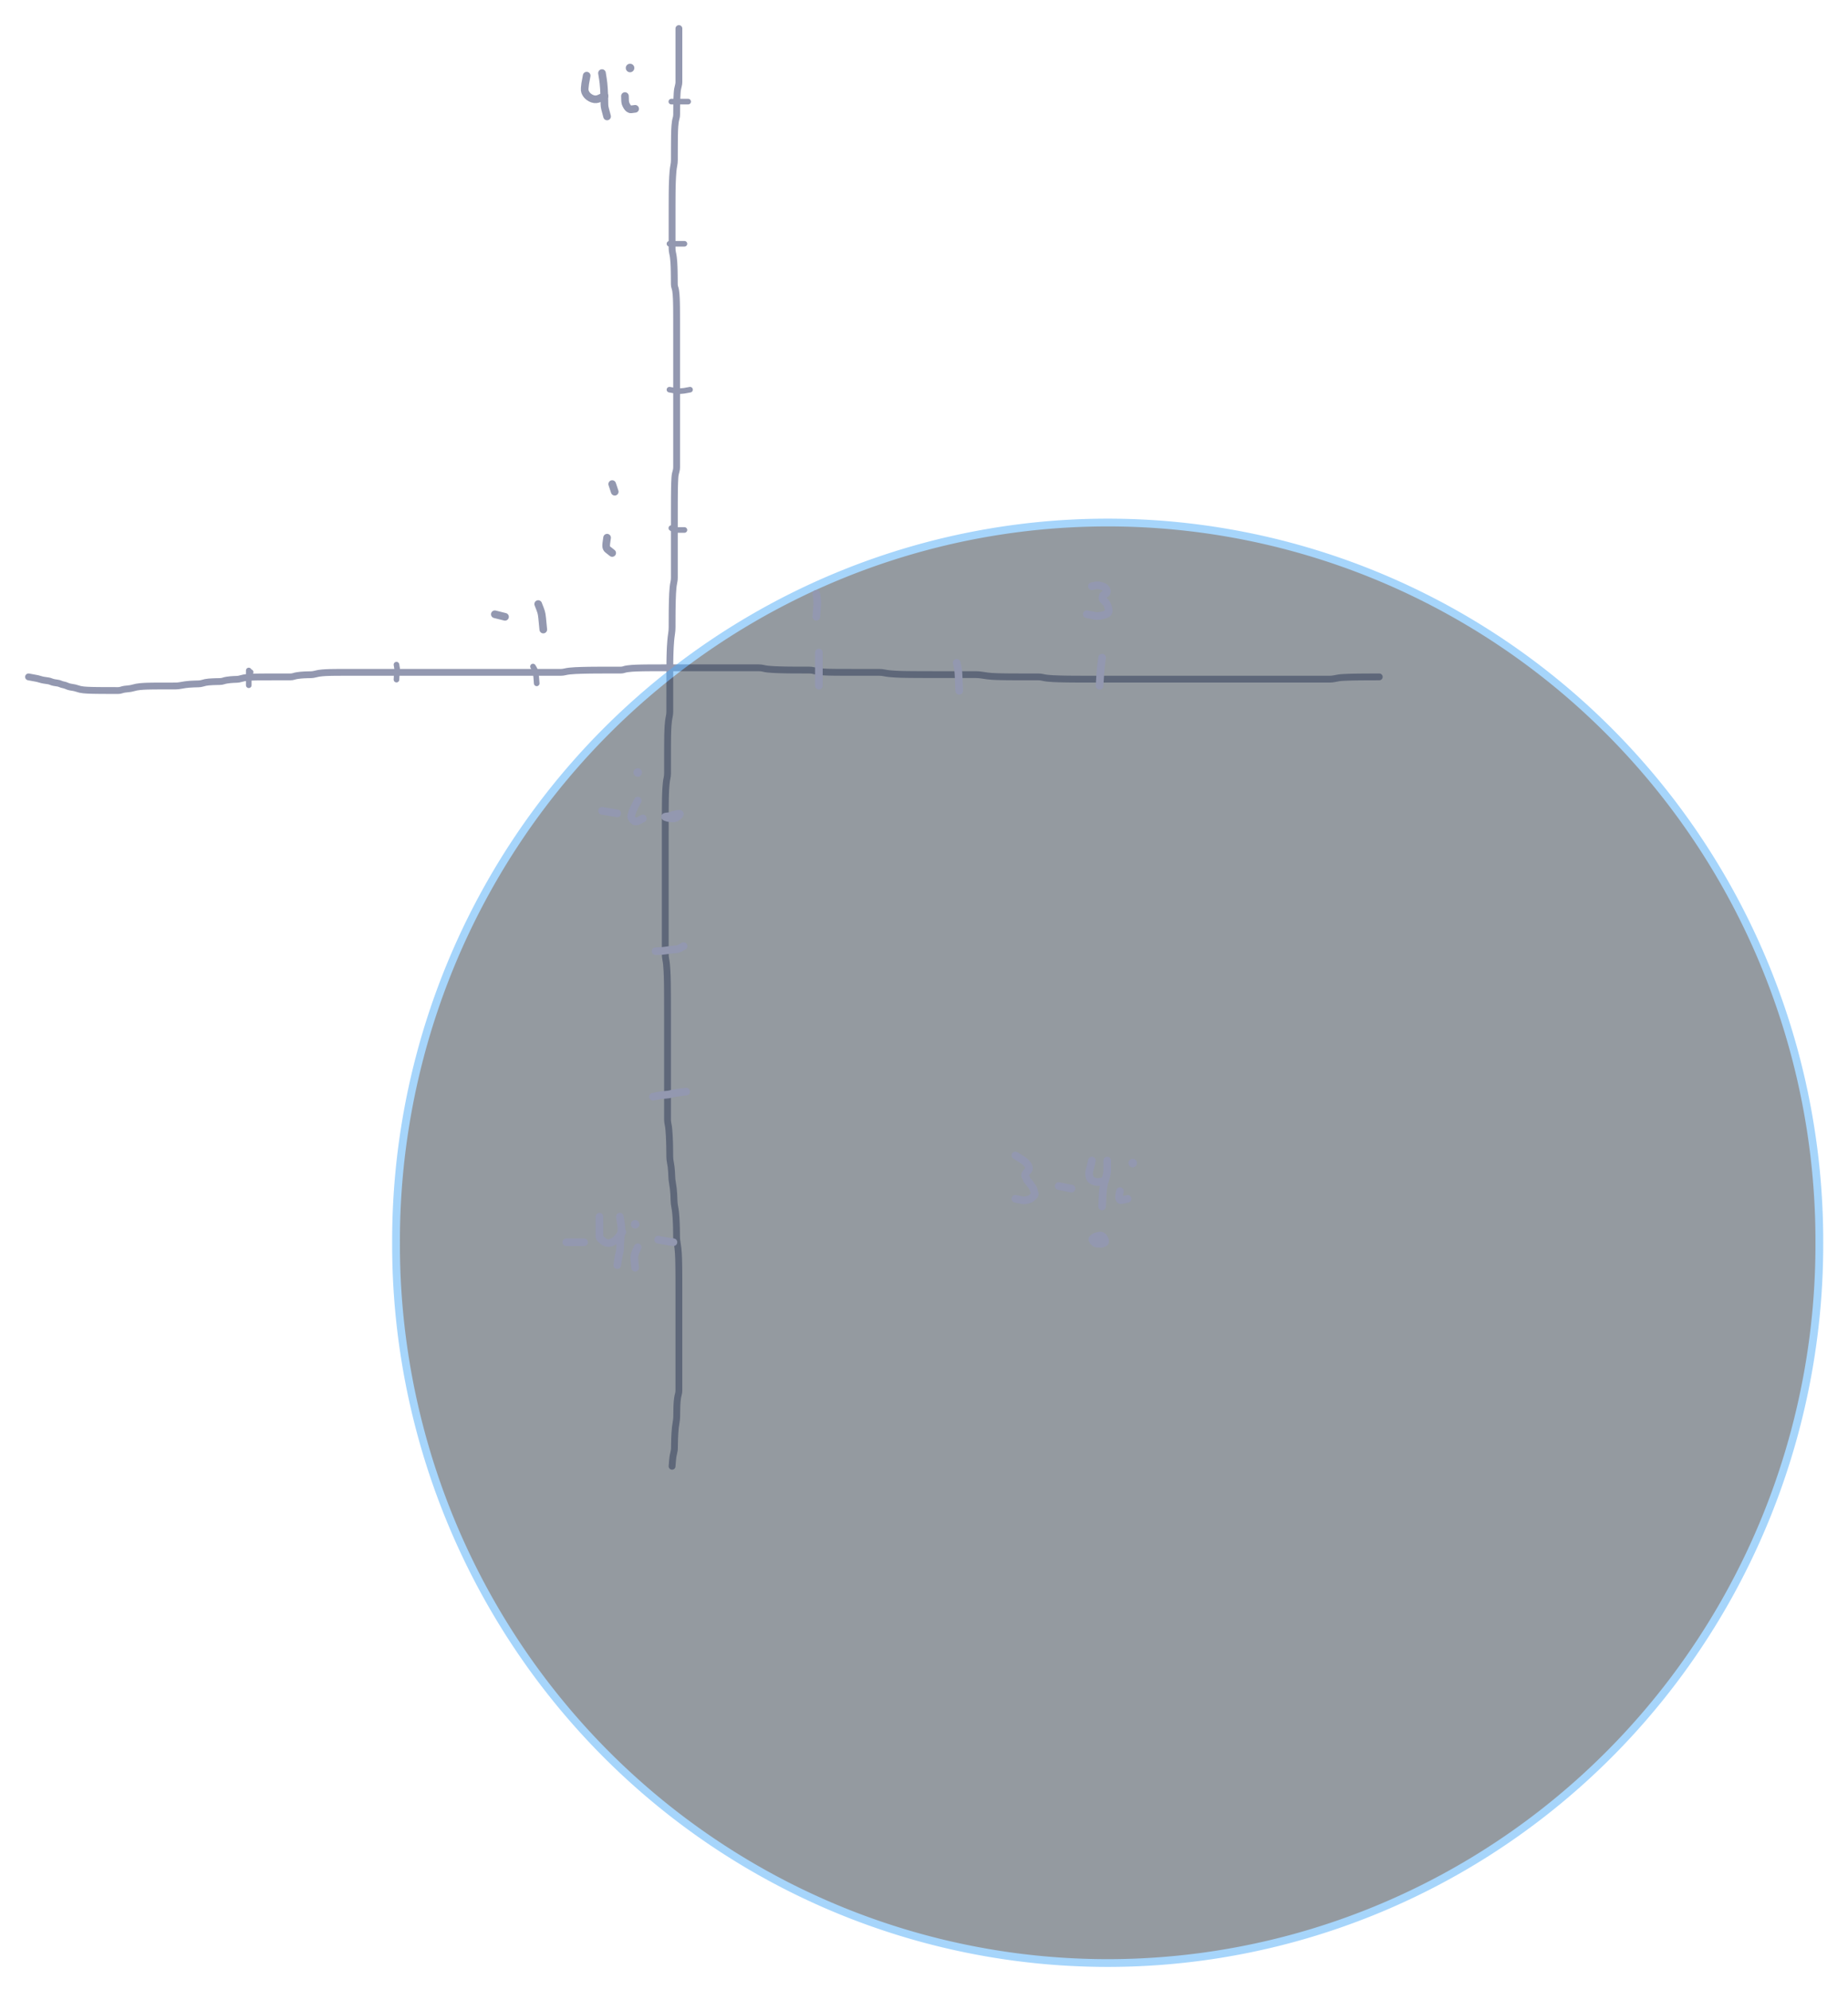<svg xmlns="http://www.w3.org/2000/svg" direction="ltr" width="2072.95" height="2231.349" viewBox="-114.24 2132.22 2072.95 2231.349" stroke-linecap="round" stroke-linejoin="round" style="background-color: transparent;"><defs/><g transform="matrix(1, 0, 0, 1, 647.292, 2161.67) scale(2.551, 2.551)" opacity="1"><g transform="scale(0.392)"><path d="M0,2.55 Q0,8.364 0,10.529 T0,15.035 0,20.393 0,26.796 0,32.605 0,37.509 0,41.924 0,46.072 0,50.072 0,53.993 0,58.451 0,62.621 -0.581,66.633 -1.479,70.56 -1.967,75.024 -2.233,80.362 -2.378,85.01 -2.456,89.283 -2.499,93.933 -2.522,98.788 -3.116,103.173 -4.021,107.305 -4.513,111.881 -4.781,116.696 -4.926,122.222 -5.005,128.717 -5.049,135.741 -5.072,143.052 -5.085,149.937 -5.673,156.008 -6.575,162.217 -7.065,169.086 -7.332,175.15 -7.477,180.194 -7.556,185.263 -7.599,190.927 -7.622,196.334 -7.635,201.022 -7.642,206.482 -7.646,211.778 -7.648,216.403 -7.649,221.244 -7.649,226.203 -7.65,230.646 -7.65,234.809 -7.65,239.401 -7.65,244.225 -7.65,249.175 -7.069,254.193 -6.171,259.249 -5.683,264.327 -5.417,269.417 -5.272,274.512 -5.194,279.609 -5.151,284.708 -5.128,289.225 -4.534,292.846 -3.629,296.562 -3.137,300.911 -2.869,305.603 -2.724,309.899 -2.644,313.981 -2.601,318.527 -2.578,323.325 -2.565,328.264 -2.558,333.278 -2.554,338.331 -2.552,343.987 -2.551,349.971 -2.551,354.971 -2.55,360.018 -2.55,365.673 -2.55,371.075 -2.55,376.34 -2.55,382.111 -2.55,387.575 -2.55,392.295 -2.55,396.609 -2.55,401.281 -2.55,406.73 -2.55,412.601 -2.55,418.12 -2.55,423.451 -2.55,428.678 -2.55,433.848 -2.55,438.986 -2.55,444.106 -2.55,449.801 -2.55,455.808 -2.55,462.565 -2.55,468.566 -2.55,474.156 -2.55,479.523 -2.55,484.77 -2.55,489.952 -2.55,494.516 -3.131,498.743 -4.029,502.205 -4.517,506.414 -4.783,512.194 -4.928,517.667 -5.006,522.969 -5.049,528.179 -5.072,533.339 -5.085,539.635 -5.092,545.385 -5.096,550.841 -5.098,557.3 -5.099,563.139 -5.099,568.641 -5.1,574.541 -5.1,580.66 -5.1,587.48 -5.1,594.678 -5.1,600.919 -5.1,606.642 -5.1,612.665 -5.1,618.267 -5.681,623.64 -6.579,629.47 -7.067,636.13 -7.333,643.244 -7.478,649.441 -7.556,654.557 -7.599,660.247 -7.622,666.831 -7.635,673.903 -8.223,681.241 -9.125,688.721 -9.615,695.697 -9.882,701.818 -10.027,706.894 -10.106,711.402 -10.149,716.18 -10.172,721.105 -10.185,726.11 -10.192,731.158 -10.195,736.232 -10.198,741.32 -10.199,746.413 -10.199,751.51 -10.2,756.608 -10.2,762.288 -10.2,768.288 -10.781,773.879 -11.679,779.247 -12.167,784.492 -12.433,789.671 -12.578,794.814 -12.656,799.94 -12.699,806.219 -12.722,813.123 -12.735,819.786 -12.742,826.318 -12.745,832.199 -12.748,837.726 -13.33,843.059 -14.228,848.866 -14.717,854.933 -14.983,860.559 -15.127,865.947 -15.206,871.787 -15.249,877.872 -15.272,883.507 -15.285,889.48 -15.292,895.638 -15.296,901.898 -15.298,908.21 -15.299,913.969 -15.299,920.009 -15.3,926.204 -15.3,931.902 -15.3,937.909 -15.3,944.084 -15.3,949.768 -15.3,955.77 -15.3,961.944 -15.3,968.21 -15.3,974.526 -15.3,980.287 -15.3,986.33 -15.3,992.527 -15.3,998.805 -15.3,1005.128 -15.3,1011.474 -15.3,1018.417 -15.3,1025.685 -15.3,1033.127 -15.3,1040.082 -14.719,1046.192 -13.821,1052.424 -13.333,1059.306 -13.067,1065.956 -12.922,1072.481 -12.844,1078.938 -12.801,1085.359 -12.778,1091.762 -12.765,1098.152 -12.758,1104.535 -12.755,1110.914 -12.752,1117.294 -12.751,1123.674 -12.751,1130.052 -12.75,1136.428 -12.75,1142.804 -12.75,1148.6 -12.75,1154.663 -12.75,1160.868 -12.75,1167.15 -12.75,1173.475 -12.75,1179.825 -12.75,1186.188 -12.75,1191.976 -12.75,1197.45 -12.75,1203.334 -12.75,1209.445 -12.75,1215.097 -12.75,1220.497 -12.75,1225.761 -12.169,1230.95 -11.271,1237.261 -10.783,1244.185 -10.517,1250.279 -10.372,1255.92 -10.294,1261.315 -10.251,1267.156 -9.646,1273.243 -8.736,1278.882 -8.241,1284.276 -7.971,1290.117 -7.243,1296.783 -6.266,1303.316 -5.734,1309.779 -5.445,1316.786 -4.706,1323.505 -3.723,1330.067 -3.188,1336.546 -2.897,1342.398 -2.739,1347.908 -2.653,1352.649 -2.606,1357.554 -1.999,1363.71 -1.087,1369.969 -0.592,1375.701 -0.322,1381.727 -0.175,1387.912 -0.095,1393.602 -0.052,1399.023 -0.028,1404.881 -0.015,1410.977 -0.008,1416.619 -0.004,1422.014 -0.003,1427.856 -0.001,1433.362 -0.001,1438.103 -0,1443.59 -0,1450.063 -0,1457.072 -0,1464.377 0,1471.841 0,1479.389 0,1486.984 0,1494.607 0,1502.244 0,1509.887 0,1517.533 0,1524.018 0,1529.293 -0.581,1533.909 -1.479,1538.164 -1.967,1542.223 -2.233,1546.756 -2.378,1552.711 -2.456,1558.86 -3.08,1565.114 -4.001,1571.423 -4.502,1577.762 -4.775,1583.536 -4.923,1589.006 -5.004,1594.309 -5.629,1598.938 -6.551,1603.2 -7.052,1607.263 -7.439,1612.054 L-7.65,1614.66 " stroke-linecap="round" fill="none" stroke="#9398b0" stroke-width="7.652" stroke-dasharray="none" stroke-dashoffset="0"/></g></g><g transform="matrix(1, 0, 0, 1, -84.79, 2891.201) scale(2.551, 2.551)" opacity="1"><g transform="scale(0.392)"><path d="M2.55,0 Q8.364,1.163 10.529,1.479 T15.035,2.549 19.811,3.712 24.154,4.345 27.679,5.271 31.341,6.356 35.078,6.946 38.273,7.848 41.758,8.921 45.4,10.085 49.126,11.3 52.896,11.961 56.692,12.902 60.501,13.996 64.317,14.591 68.719,14.914 73.441,15.09 78.338,15.186 83.328,15.238 88.368,15.266 93.435,15.282 98.517,15.29 103.026,15.295 106.644,14.716 110.359,13.819 114.705,13.332 119.395,12.485 123.691,11.443 127.771,10.876 131.736,10.568 135.639,10.4 139.508,10.309 143.358,10.259 147.777,10.232 152.507,10.217 157.406,10.21 162.397,10.205 167.439,10.203 173.092,9.62 178.492,8.722 183.174,8.233 188.047,7.967 193.023,7.822 197.475,7.162 201.061,6.222 204.759,5.71 209.096,5.432 213.2,5.281 217.176,5.198 221.083,4.572 224.953,3.65 228.803,3.148 232.643,2.876 236.479,2.727 240.31,2.065 244.138,1.123 247.965,0.611 252.372,0.332 256.514,0.181 259.93,0.098 263.535,0.053 267.824,0.029 271.901,0.016 275.863,0.009 279.763,0.005 283.628,0.003 288.057,0.001 292.21,0.001 296.216,0 300.142,-0.581 304.022,-1.479 307.876,-1.967 311.717,-2.233 315.551,-2.378 319.381,-2.456 323.79,-3.08 327.935,-4.001 331.937,-4.502 335.857,-4.775 339.735,-4.923 343.588,-5.004 347.428,-5.048 351.843,-5.072 357.154,-5.085 362.371,-5.092 366.953,-5.095 371.19,-5.098 374.658,-5.099 378.289,-5.099 382.008,-5.1 385.776,-5.1 389.569,-5.1 393.961,-5.1 399.259,-5.1 404.467,-5.1 409.626,-5.1 415.339,-5.1 420.775,-5.1 425.479,-5.1 430.363,-5.1 435.927,-5.1 441.28,-5.1 446.517,-5.1 452.857,-5.1 459.796,-5.1 467.06,-5.1 473.918,-5.1 480.558,-5.1 486.498,-5.1 492.055,-5.1 498.567,-5.1 505.598,-5.1 512.913,-5.1 519.22,-5.1 524.977,-5.1 530.434,-5.1 535.148,-5.1 540.037,-5.1 545.606,-5.1 552.126,-5.1 557.999,-5.1 563.519,-5.1 570.011,-5.1 575.868,-5.1 580.8,-5.1 586.393,-5.1 591.761,-5.1 595.844,-5.1 599.809,-5.1 604.292,-5.681 609.64,-6.579 616.04,-7.067 623.01,-7.333 629.127,-7.478 634.781,-7.556 641.347,-7.599 647.247,-7.622 652.782,-7.635 658.118,-7.642 662.766,-7.646 667.038,-7.648 670.525,-8.23 674.75,-9.128 679.376,-9.617 684.218,-9.883 689.178,-10.027 693.62,-10.106 697.781,-10.149 701.789,-10.172 706.297,-10.185 711.659,-10.192 717.482,-10.195 723.558,-10.198 729.769,-10.199 736.058,-10.199 742.97,-10.2 749.055,-10.2 754.691,-10.2 761.246,-10.2 767.137,-10.2 772.088,-10.2 776.528,-10.2 780.688,-10.2 785.857,-10.2 792.158,-10.2 797.912,-10.2 803.369,-10.2 809.247,-10.2 815.352,-10.2 821.58,-10.2 826.712,-9.619 831.832,-8.721 838.108,-8.233 844.429,-7.967 850.193,-7.822 855.073,-7.744 860.054,-7.701 866.254,-7.678 872.536,-7.665 878.279,-7.658 883.147,-7.073 887.54,-6.173 892.255,-5.684 896.566,-5.418 900.658,-5.273 904.629,-5.194 908.533,-5.151 913.563,-5.128 919.207,-5.115 924.603,-5.108 930.447,-5.104 936.536,-5.102 942.174,-5.101 946.985,-5.101 951.347,-5.1 956.629,-5.1 962.411,-4.519 968.464,-3.621 974.664,-3.133 980.362,-2.867 986.953,-2.722 994.61,-2.644 1001.683,-2.601 1008.437,-2.578 1015.6,-2.565 1022.987,-2.558 1029.334,-2.554 1034.53,-2.552 1039.683,-2.551 1044.23,-2.551 1049.03,-2.55 1053.968,-2.55 1058.983,-2.55 1065.199,-2.55 1072.069,-1.969 1078.132,-1.071 1083.175,-0.583 1088.827,-0.317 1094.23,-0.172 1099.494,-0.094 1104.684,-0.051 1109.833,-0.028 1115.543,-0.015 1121.559,-0.008 1128.319,-0.004 1134.904,-0.002 1140.231,0.58 1145.456,1.478 1151.79,1.967 1158.723,2.233 1164.821,2.377 1170.463,2.456 1176.44,2.499 1182.019,2.522 1187.964,2.535 1194.686,2.542 1201.831,2.546 1208.043,2.548 1213.17,2.549 1217.705,2.549 1222.497,2.55 1227.43,2.55 1232.439,2.55 1237.49,2.55 1242.565,2.55 1247.654,2.55 1251.585,2.55 1256.049,2.55 1261.385,2.55 1266.613,2.55 1272.366,2.55 1277.824,2.55 1283.119,2.55 1288.324,2.55 1292.901,2.55 1297.716,2.55 1302.079,2.55 1306.781,2.55 1312.829,2.55 1319.608,2.55 1325.621,2.55 1330.055,2.55 1334.793,2.55 1340.28,2.55 1346.174,2.55 1351.706,2.55 1356.459,2.55 1361.371,2.55 1365.787,2.55 1370.517,2.55 1375.999,2.55 1381.889,2.55 1387.418,2.55 1392.752,2.55 1398.561,2.55 1404.048,2.55 1408.78,2.55 1413.68,2.55 1419.252,2.55 1424.609,2.55 1430.433,2.55 1437.091,2.55 1443.621,2.55 1449.498,2.55 1455.603,2.55 1461.83,2.55 1467.546,1.969 1472.402,1.071 1477.951,0.583 1484.457,0.317 1490.323,0.172 1496.423,0.094 1502.65,0.051 1508.364,0.028 1514.43,0.01 L1517.73,0 " stroke-linecap="round" fill="none" stroke="#9398b0" stroke-width="7.652" stroke-dasharray="none" stroke-dashoffset="0"/></g></g><g transform="matrix(1, 0, 0, 1, 483.607, 2879.576) scale(2.097, 2.097)" opacity="1"><g transform="scale(0.477)"><path d="M0,0 Q1.911,2.868 2.43,4.606 T3.233,8.244 3.669,12.137 4.006,16.504 L4.19,18.88 " stroke-linecap="round" fill="none" stroke="#9398b0" stroke-width="6.292" stroke-dasharray="none" stroke-dashoffset="0"/></g></g><g transform="matrix(1, 0, 0, 1, 330.495, 2877.479) scale(2.097, 2.097)" opacity="1"><g transform="scale(0.477)"><path d="M0,0 Q0.958,4.783 0.739,6.561 T0.402,9.784 0.219,12.496 0.077,15.271 L0,16.78 " stroke-linecap="round" fill="none" stroke="#9398b0" stroke-width="6.292" stroke-dasharray="none" stroke-dashoffset="0"/></g></g><g transform="matrix(1, 0, 0, 1, 166.895, 2885.869) scale(2.097, 2.097)" opacity="1"><g transform="scale(0.477)"><path d="M0,0 Q-0.958,2.868 -1.218,4.127 T-1.62,6.55 -1.839,7.868 -1.958,7.627 -2.023,6.539 -2.058,4.991 -2.077,3.194 -2.088,1.259 -2.093,-0.749 -2.096,-1.842 -2.098,-1.481 -2.099,0.15 -2.099,2.471 -2.1,5.646 -2.1,9.287 -2.1,12.78 L-2.1,14.68 " stroke-linecap="round" fill="none" stroke="#9398b0" stroke-width="6.292" stroke-dasharray="none" stroke-dashoffset="0"/></g></g><g transform="matrix(1, 0, 0, 1, 653.499, 2726.464) scale(2.097, 2.097)" opacity="1"><g transform="scale(0.477)"><path d="M0,0 Q-1.911,0 -3.388,0 T-6.624,0 -9.819,0 -12.036,-0.479 -13.748,-1.529 L-14.68,-2.1 " stroke-linecap="round" fill="none" stroke="#9398b0" stroke-width="6.292" stroke-dasharray="none" stroke-dashoffset="0"/></g></g><g transform="matrix(1, 0, 0, 1, 659.791, 2569.157) scale(2.097, 2.097)" opacity="1"><g transform="scale(0.477)"><path d="M0,0 Q-4.783,0.958 -6.561,1.218 T-10.742,1.62 -15.408,1.36 -20.37,0.479 L-23.07,0 " stroke-linecap="round" fill="none" stroke="#9398b0" stroke-width="6.292" stroke-dasharray="none" stroke-dashoffset="0"/></g></g><g transform="matrix(1, 0, 0, 1, 653.499, 2405.557) scale(2.097, 2.097)" opacity="1"><g transform="scale(0.477)"><path d="M0,0 Q-5.737,0 -8.254,0 T-13.776,0 L-16.78,0 " stroke-linecap="round" fill="none" stroke="#9398b0" stroke-width="6.292" stroke-dasharray="none" stroke-dashoffset="0"/></g></g><g transform="matrix(1, 0, 0, 1, 657.693, 2246.153) scale(2.097, 2.097)" opacity="1"><g transform="scale(0.477)"><path d="M0,0 Q-5.737,0 -8.254,0 T-12.621,0 -16.675,0 L-18.88,0 " stroke-linecap="round" fill="none" stroke="#9398b0" stroke-width="6.292" stroke-dasharray="none" stroke-dashoffset="0"/></g></g><g transform="matrix(1, 0, 0, 1, 330, 2720) scale(4.352, 4.352)" opacity="0.5"><path fill="#2a3642" d="M0,185.136 a183.429,185.136,0,1,1,366.857,0a183.429,185.136,0,1,1,-366.857,0 "/><path d="M0,185.136 a183.429,185.136,0,1,1,366.857,0a183.429,185.136,0,1,1,-366.857,0 " stroke="#4dabf7" stroke-width="2" fill="none"/></g><g transform="matrix(1, 0, 0, 1, 804.316, 2863.909) scale(2.862, 2.862)" opacity="1"><g transform="scale(0.349)"><path d="M0,0 Q0,6.525 0,8.952 T0,14.658 0,21.025 0,27.099 0,33.648 L0,37.21 " stroke-linecap="round" fill="none" stroke="#9398b0" stroke-width="8.587" stroke-dasharray="none" stroke-dashoffset="0"/></g></g><g transform="matrix(1, 0, 0, 1, 958.876, 2875.358) scale(2.862, 2.862)" opacity="1"><g transform="scale(0.349)"><path d="M0,0 Q1.304,5.221 1.659,7.946 T2.207,15.415 2.63,25.82 L2.86,31.48 " stroke-linecap="round" fill="none" stroke="#9398b0" stroke-width="8.587" stroke-dasharray="none" stroke-dashoffset="0"/></g></g><g transform="matrix(1, 0, 0, 1, 1122.024, 2866.771) scale(2.862, 2.862)" opacity="1"><g transform="scale(0.349)"><path d="M0,2.86 Q-1.304,11.998 -1.659,16.44 T-2.207,23.953 -2.63,30.687 L-2.86,34.35 " stroke-linecap="round" fill="none" stroke="#9398b0" stroke-width="8.587" stroke-dasharray="none" stroke-dashoffset="0"/></g></g><g transform="matrix(1, 0, 0, 1, 1110.575, 2789.49) scale(2.862, 2.862)" opacity="1"><g transform="scale(0.349)"><path d="M0,0 Q5.221,-1.304 7.293,-1.007 T11.799,0.104 15.557,2.667 16.947,5.368 16.397,7.489 14.141,9.295 12.262,10.93 11.892,13.123 12.994,15.623 15.553,18.289 17.599,21.696 18.712,25.505 18.663,28.884 16.026,31.377 11.981,32.733 7.822,33.47 2.951,33.217 -2.665,32.092 L-5.72,31.48 " stroke-linecap="round" fill="none" stroke="#9398b0" stroke-width="8.587" stroke-dasharray="none" stroke-dashoffset="0"/></g></g><g transform="matrix(1, 0, 0, 1, 644.03, 3049.954) scale(2.862, 2.862)" opacity="1"><g transform="scale(0.349)"><path fill="#33373c" d="M-3.263,0 Q-6.525,0 -8.952,-0.652 T-12.047,-1.659 -11.121,-2.207 -8.006,-2.505 -5.007,-3.319 -1.42,-4.414 3.204,-5.26 2.86,-2.86 -3.263,0 Z"/><path d="M-3.263,0 Q-6.525,0 -8.952,-0.652 T-12.047,-1.659 -11.121,-2.207 -8.006,-2.505 -5.007,-3.319 -1.42,-4.414 3.204,-5.26 2.86,-2.86 -3.263,0 Z" stroke-linecap="round" fill="none" stroke="#9398b0" stroke-width="8.587" stroke-dasharray="none" stroke-dashoffset="0"/></g></g><g transform="matrix(1, 0, 0, 1, 543.852, 2217.042) scale(2.862, 2.862)" opacity="1"><g transform="scale(0.349)"><path d="M0,0 Q-1.304,6.525 -1.659,8.952 T-2.207,14.006 -1.853,18.062 -0.356,20.92 2.417,23.779 6.536,25.987 10.733,26.535 14.323,25.53 18.026,23.826 L20.04,22.9 " stroke-linecap="round" fill="none" stroke="#9398b0" stroke-width="8.587" stroke-dasharray="none" stroke-dashoffset="0"/></g></g><g transform="matrix(1, 0, 0, 1, 561.025, 2214.18) scale(2.862, 2.862)" opacity="1"><g transform="scale(0.349)"><path d="M0,0 Q1.304,7.83 1.659,11.266 T2.207,17.875 2.505,24.081 2.667,30.068 2.755,35.281 3.455,40.075 4.922,45.635 L5.72,48.66 " stroke-linecap="round" fill="none" stroke="#9398b0" stroke-width="8.587" stroke-dasharray="none" stroke-dashoffset="0"/></g></g><g transform="matrix(1, 0, 0, 1, 586.785, 2239.94) scale(2.862, 2.862)" opacity="1"><g transform="scale(0.349)"><path d="M0,0 Q0,6.525 0.652,8.3 T2.311,11.693 4.52,14.19 7.028,14.897 9.892,14.517 L11.45,14.31 " stroke-linecap="round" fill="none" stroke="#9398b0" stroke-width="8.587" stroke-dasharray="none" stroke-dashoffset="0"/></g></g><g transform="matrix(1, 0, 0, 1, 592.51, 2205.593) scale(2.862, 2.862)" opacity="1"><g transform="scale(0.349)"><path fill="#33373c" d="M 0 2.86 m -0.5, 0 a 0.5,0.5 0 1,0 1,0 a 0.5,0.5 0 1,0 -1,0"/><path d="M 0 2.86 m -0.5, 0 a 0.5,0.5 0 1,0 1,0 a 0.5,0.5 0 1,0 -1,0" stroke-linecap="round" fill="#9398b0" stroke="#9398b0" stroke-width="8.587" stroke-dasharray="none" stroke-dashoffset="0"/></g></g><g transform="matrix(1, 0, 0, 1, 566.75, 2735.108) scale(2.862, 2.862)" opacity="1"><g transform="scale(0.349)"><path d="M0,0 Q-1.304,7.83 -1.007,9.959 T0.756,13.247 3.971,15.788 L5.72,17.17 " stroke-linecap="round" fill="none" stroke="#9398b0" stroke-width="8.587" stroke-dasharray="none" stroke-dashoffset="0"/></g></g><g transform="matrix(1, 0, 0, 1, 572.474, 2675.001) scale(2.862, 2.862)" opacity="1"><g transform="scale(0.349)"><path d="M0,0 L2.86,8.59 " stroke-linecap="round" fill="none" stroke="#9398b0" stroke-width="8.587" stroke-dasharray="none" stroke-dashoffset="0"/></g></g><g transform="matrix(1, 0, 0, 1, 489.469, 2809.526) scale(2.862, 2.862)" opacity="1"><g transform="scale(0.349)"><path d="M0,0 Q2.608,6.525 3.318,8.952 T4.413,15.31 5.26,23.93 L5.72,28.62 " stroke-linecap="round" fill="none" stroke="#9398b0" stroke-width="8.587" stroke-dasharray="none" stroke-dashoffset="0"/></g></g><g transform="matrix(1, 0, 0, 1, 440.811, 2823.837) scale(2.862, 2.862)" opacity="1"><g transform="scale(0.349)"><path d="M0,-2.86 L11.45,0 " stroke-linecap="round" fill="none" stroke="#9398b0" stroke-width="8.587" stroke-dasharray="none" stroke-dashoffset="0"/></g></g><g transform="matrix(1, 0, 0, 1, 801.453, 2798.077) scale(2.862, 2.862)" opacity="1"><g transform="scale(0.349)"><path d="M0,0 Q1.304,7.83 1.007,11.918 T0.355,20.883 L0,25.76 " stroke-linecap="round" fill="none" stroke="#9398b0" stroke-width="8.587" stroke-dasharray="none" stroke-dashoffset="0"/></g></g><g transform="matrix(1, 0, 0, 1, 621.132, 3201.653) scale(2.862, 2.862)" opacity="1"><g transform="scale(0.349)"><path d="M0,-2.86 Q6.525,-2.86 10.259,-3.512 T17.327,-4.519 23.129,-5.067 26.937,-6.019 29.879,-7.684 L31.48,-8.59 " stroke-linecap="round" fill="none" stroke="#9398b0" stroke-width="8.587" stroke-dasharray="none" stroke-dashoffset="0"/></g></g><g transform="matrix(1, 0, 0, 1, 561.025, 3041.367) scale(2.862, 2.862)" opacity="1"><g transform="scale(0.349)"><path d="M0,0 Q7.83,1.304 12.5,2.082 L17.17,2.86 " stroke-linecap="round" fill="none" stroke="#9398b0" stroke-width="8.587" stroke-dasharray="none" stroke-dashoffset="0"/></g></g><g transform="matrix(1, 0, 0, 1, 601.096, 3029.919) scale(2.862, 2.862)" opacity="1"><g transform="scale(0.349)"><path d="M0,0 Q-2.608,5.221 -3.972,7.946 T-6.078,12.806 -7.223,16.757 -6.54,20.21 -4.21,22.741 -1.638,23.465 1.065,22.556 4.08,20.926 L5.72,20.04 " stroke-linecap="round" fill="none" stroke="#9398b0" stroke-width="8.587" stroke-dasharray="none" stroke-dashoffset="0"/></g></g><g transform="matrix(1, 0, 0, 1, 601.096, 2998.434) scale(2.862, 2.862)" opacity="1"><g transform="scale(0.349)"><path fill="#33373c" d="M 0 0 m -0.5, 0 a 0.5,0.5 0 1,0 1,0 a 0.5,0.5 0 1,0 -1,0"/><path d="M 0 0 m -0.5, 0 a 0.5,0.5 0 1,0 1,0 a 0.5,0.5 0 1,0 -1,0" stroke-linecap="round" fill="#9398b0" stroke="#9398b0" stroke-width="8.587" stroke-dasharray="none" stroke-dashoffset="0"/></g></g><g transform="matrix(1, 0, 0, 1, 618.27, 3361.938) scale(2.862, 2.862)" opacity="1"><g transform="scale(0.349)"><path d="M0,0 Q6.525,-1.304 8.952,-1.659 T14.658,-2.207 20.373,-3.157 26.092,-4.325 33.293,-5.229 L37.21,-5.72 " stroke-linecap="round" fill="none" stroke="#9398b0" stroke-width="8.587" stroke-dasharray="none" stroke-dashoffset="0"/></g></g><g transform="matrix(1, 0, 0, 1, 621.132, 3522.224) scale(2.862, 2.862)" opacity="1"><g transform="scale(0.349)"><path d="M2.86,0 Q9.385,1.304 11.815,1.659 T17.142,2.437 L20.04,2.86 " stroke-linecap="round" fill="none" stroke="#9398b0" stroke-width="8.587" stroke-dasharray="none" stroke-dashoffset="0"/></g></g><g transform="matrix(1, 0, 0, 1, 520.954, 3525.086) scale(2.862, 2.862)" opacity="1"><g transform="scale(0.349)"><path d="M0,0 Q7.83,0 10.614,0 T16.719,0 L20.04,0 " stroke-linecap="round" fill="none" stroke="#9398b0" stroke-width="8.587" stroke-dasharray="none" stroke-dashoffset="0"/></g></g><g transform="matrix(1, 0, 0, 1, 558.163, 3496.464) scale(2.862, 2.862)" opacity="1"><g transform="scale(0.349)"><path d="M0,0 Q0,7.83 0,11.266 T0,17.223 0,21.768 1.304,24.892 3.972,27.244 7.382,29.176 11.193,29.574 14.573,28.487 17.718,26.591 20.733,23.602 23.989,19.436 L25.76,17.17 " stroke-linecap="round" fill="none" stroke="#9398b0" stroke-width="8.587" stroke-dasharray="none" stroke-dashoffset="0"/></g></g><g transform="matrix(1, 0, 0, 1, 581.061, 3493.602) scale(2.862, 2.862)" opacity="1"><g transform="scale(0.349)"><path d="M0,2.86 Q1.304,10.694 1.659,14.129 T1.554,20.737 0.846,26.942 0.46,32.928 0.25,38.796 -0.516,43.946 -1.585,48.704 -2.411,54.232 L-2.86,57.24 " stroke-linecap="round" fill="none" stroke="#9398b0" stroke-width="8.587" stroke-dasharray="none" stroke-dashoffset="0"/></g></g><g transform="matrix(1, 0, 0, 1, 601.096, 3527.948) scale(2.862, 2.862)" opacity="1"><g transform="scale(0.349)"><path d="M0,2.86 Q-2.608,8.081 -3.318,10.808 T-3.761,16.322 -3.178,22.435 L-2.86,25.76 " stroke-linecap="round" fill="none" stroke="#9398b0" stroke-width="8.587" stroke-dasharray="none" stroke-dashoffset="0"/></g></g><g transform="matrix(1, 0, 0, 1, 595.372, 3505.05) scale(2.862, 2.862)" opacity="1"><g transform="scale(0.349)"><path fill="#33373c" d="M 2.86 0 m -0.5, 0 a 0.5,0.5 0 1,0 1,0 a 0.5,0.5 0 1,0 -1,0"/><path d="M 2.86 0 m -0.5, 0 a 0.5,0.5 0 1,0 1,0 a 0.5,0.5 0 1,0 -1,0" stroke-linecap="round" fill="#9398b0" stroke="#9398b0" stroke-width="8.587" stroke-dasharray="none" stroke-dashoffset="0"/></g></g><g transform="matrix(1, 0, 0, 1, 1119.162, 3527.948) scale(2.862, 2.862)" opacity="1"><g transform="scale(0.349)"><path fill="#33373c" d="M0.652,-2.86 Q1.304,-2.86 1.007,-2.208 T-0.756,-1.201 -3.674,-1.306 -6.568,-3.321 -8.142,-5.723 -7.04,-7.683 -3.83,-9.401 -0.127,-10.335 3.193,-9.537 5.654,-6.492 6.339,-3.532 4.752,-1.921 1.933,-1.045 -0.905,-1.873 -4.023,-4.364 -2.86,-4.29 0.652,-2.86 Z"/><path d="M0.652,-2.86 Q1.304,-2.86 1.007,-2.208 T-0.756,-1.201 -3.674,-1.306 -6.568,-3.321 -8.142,-5.723 -7.04,-7.683 -3.83,-9.401 -0.127,-10.335 3.193,-9.537 5.654,-6.492 6.339,-3.532 4.752,-1.921 1.933,-1.045 -0.905,-1.873 -4.023,-4.364 -2.86,-4.29 0.652,-2.86 Z" stroke-linecap="round" fill="none" stroke="#9398b0" stroke-width="8.587" stroke-dasharray="none" stroke-dashoffset="0"/></g></g><g transform="matrix(1, 0, 0, 1, 1073.366, 3462.117) scale(2.862, 2.862)" opacity="1"><g transform="scale(0.349)"><path d="M0,0 Q6.525,1.304 10.418,2.082 L14.31,2.86 " stroke-linecap="round" fill="none" stroke="#9398b0" stroke-width="8.587" stroke-dasharray="none" stroke-dashoffset="0"/></g></g><g transform="matrix(1, 0, 0, 1, 1110.575, 3433.494) scale(2.862, 2.862)" opacity="1"><g transform="scale(0.349)"><path d="M0,0 Q-1.304,6.525 -2.311,9.607 T-3.213,15.016 -2.4,19.263 -0.002,22.226 3.914,23.837 8.002,24.062 12.088,23.309 L14.31,22.9 " stroke-linecap="round" fill="none" stroke="#9398b0" stroke-width="8.587" stroke-dasharray="none" stroke-dashoffset="0"/></g></g><g transform="matrix(1, 0, 0, 1, 1127.749, 3433.494) scale(2.862, 2.862)" opacity="1"><g transform="scale(0.349)"><path d="M0,0 Q0,7.83 0,10.614 T-0.652,16.216 -2.311,21.872 -3.865,27.56 -4.711,33.264 -5.171,39.63 -5.527,47.331 L-5.72,51.52 " stroke-linecap="round" fill="none" stroke="#9398b0" stroke-width="8.587" stroke-dasharray="none" stroke-dashoffset="0"/></g></g><g transform="matrix(1, 0, 0, 1, 1142.06, 3467.841) scale(2.862, 2.862)" opacity="1"><g transform="scale(0.349)"><path d="M0,0 Q-1.304,5.221 -1.007,7.293 T0.104,9.841 2.667,9.923 6.503,9.059 L8.59,8.59 " stroke-linecap="round" fill="none" stroke="#9398b0" stroke-width="8.587" stroke-dasharray="none" stroke-dashoffset="0"/></g></g><g transform="matrix(1, 0, 0, 1, 1153.509, 3436.357) scale(2.862, 2.862)" opacity="1"><g transform="scale(0.349)"><path fill="#33373c" d="M 2.86 0 m -0.5, 0 a 0.5,0.5 0 1,0 1,0 a 0.5,0.5 0 1,0 -1,0"/><path d="M 2.86 0 m -0.5, 0 a 0.5,0.5 0 1,0 1,0 a 0.5,0.5 0 1,0 -1,0" stroke-linecap="round" fill="#9398b0" stroke="#9398b0" stroke-width="8.587" stroke-dasharray="none" stroke-dashoffset="0"/></g></g><g transform="matrix(1, 0, 0, 1, 1024.708, 3430.632) scale(2.862, 2.862)" opacity="1"><g transform="scale(0.349)"><path d="M0,-2.86 Q6.525,1.052 8.952,2.771 T12.7,6.077 14.738,9.179 15.195,12.171 13.487,15.105 11.254,18.007 11.343,20.89 12.696,23.763 14.084,25.978 16.146,28.489 18.574,31.814 20.546,35.579 21.62,39.585 20.897,42.419 18.545,44.613 15.31,46.458 11.591,47.462 7.61,47.356 2.681,46.348 L0,45.8 " stroke-linecap="round" fill="none" stroke="#9398b0" stroke-width="8.587" stroke-dasharray="none" stroke-dashoffset="0"/></g></g></svg>
